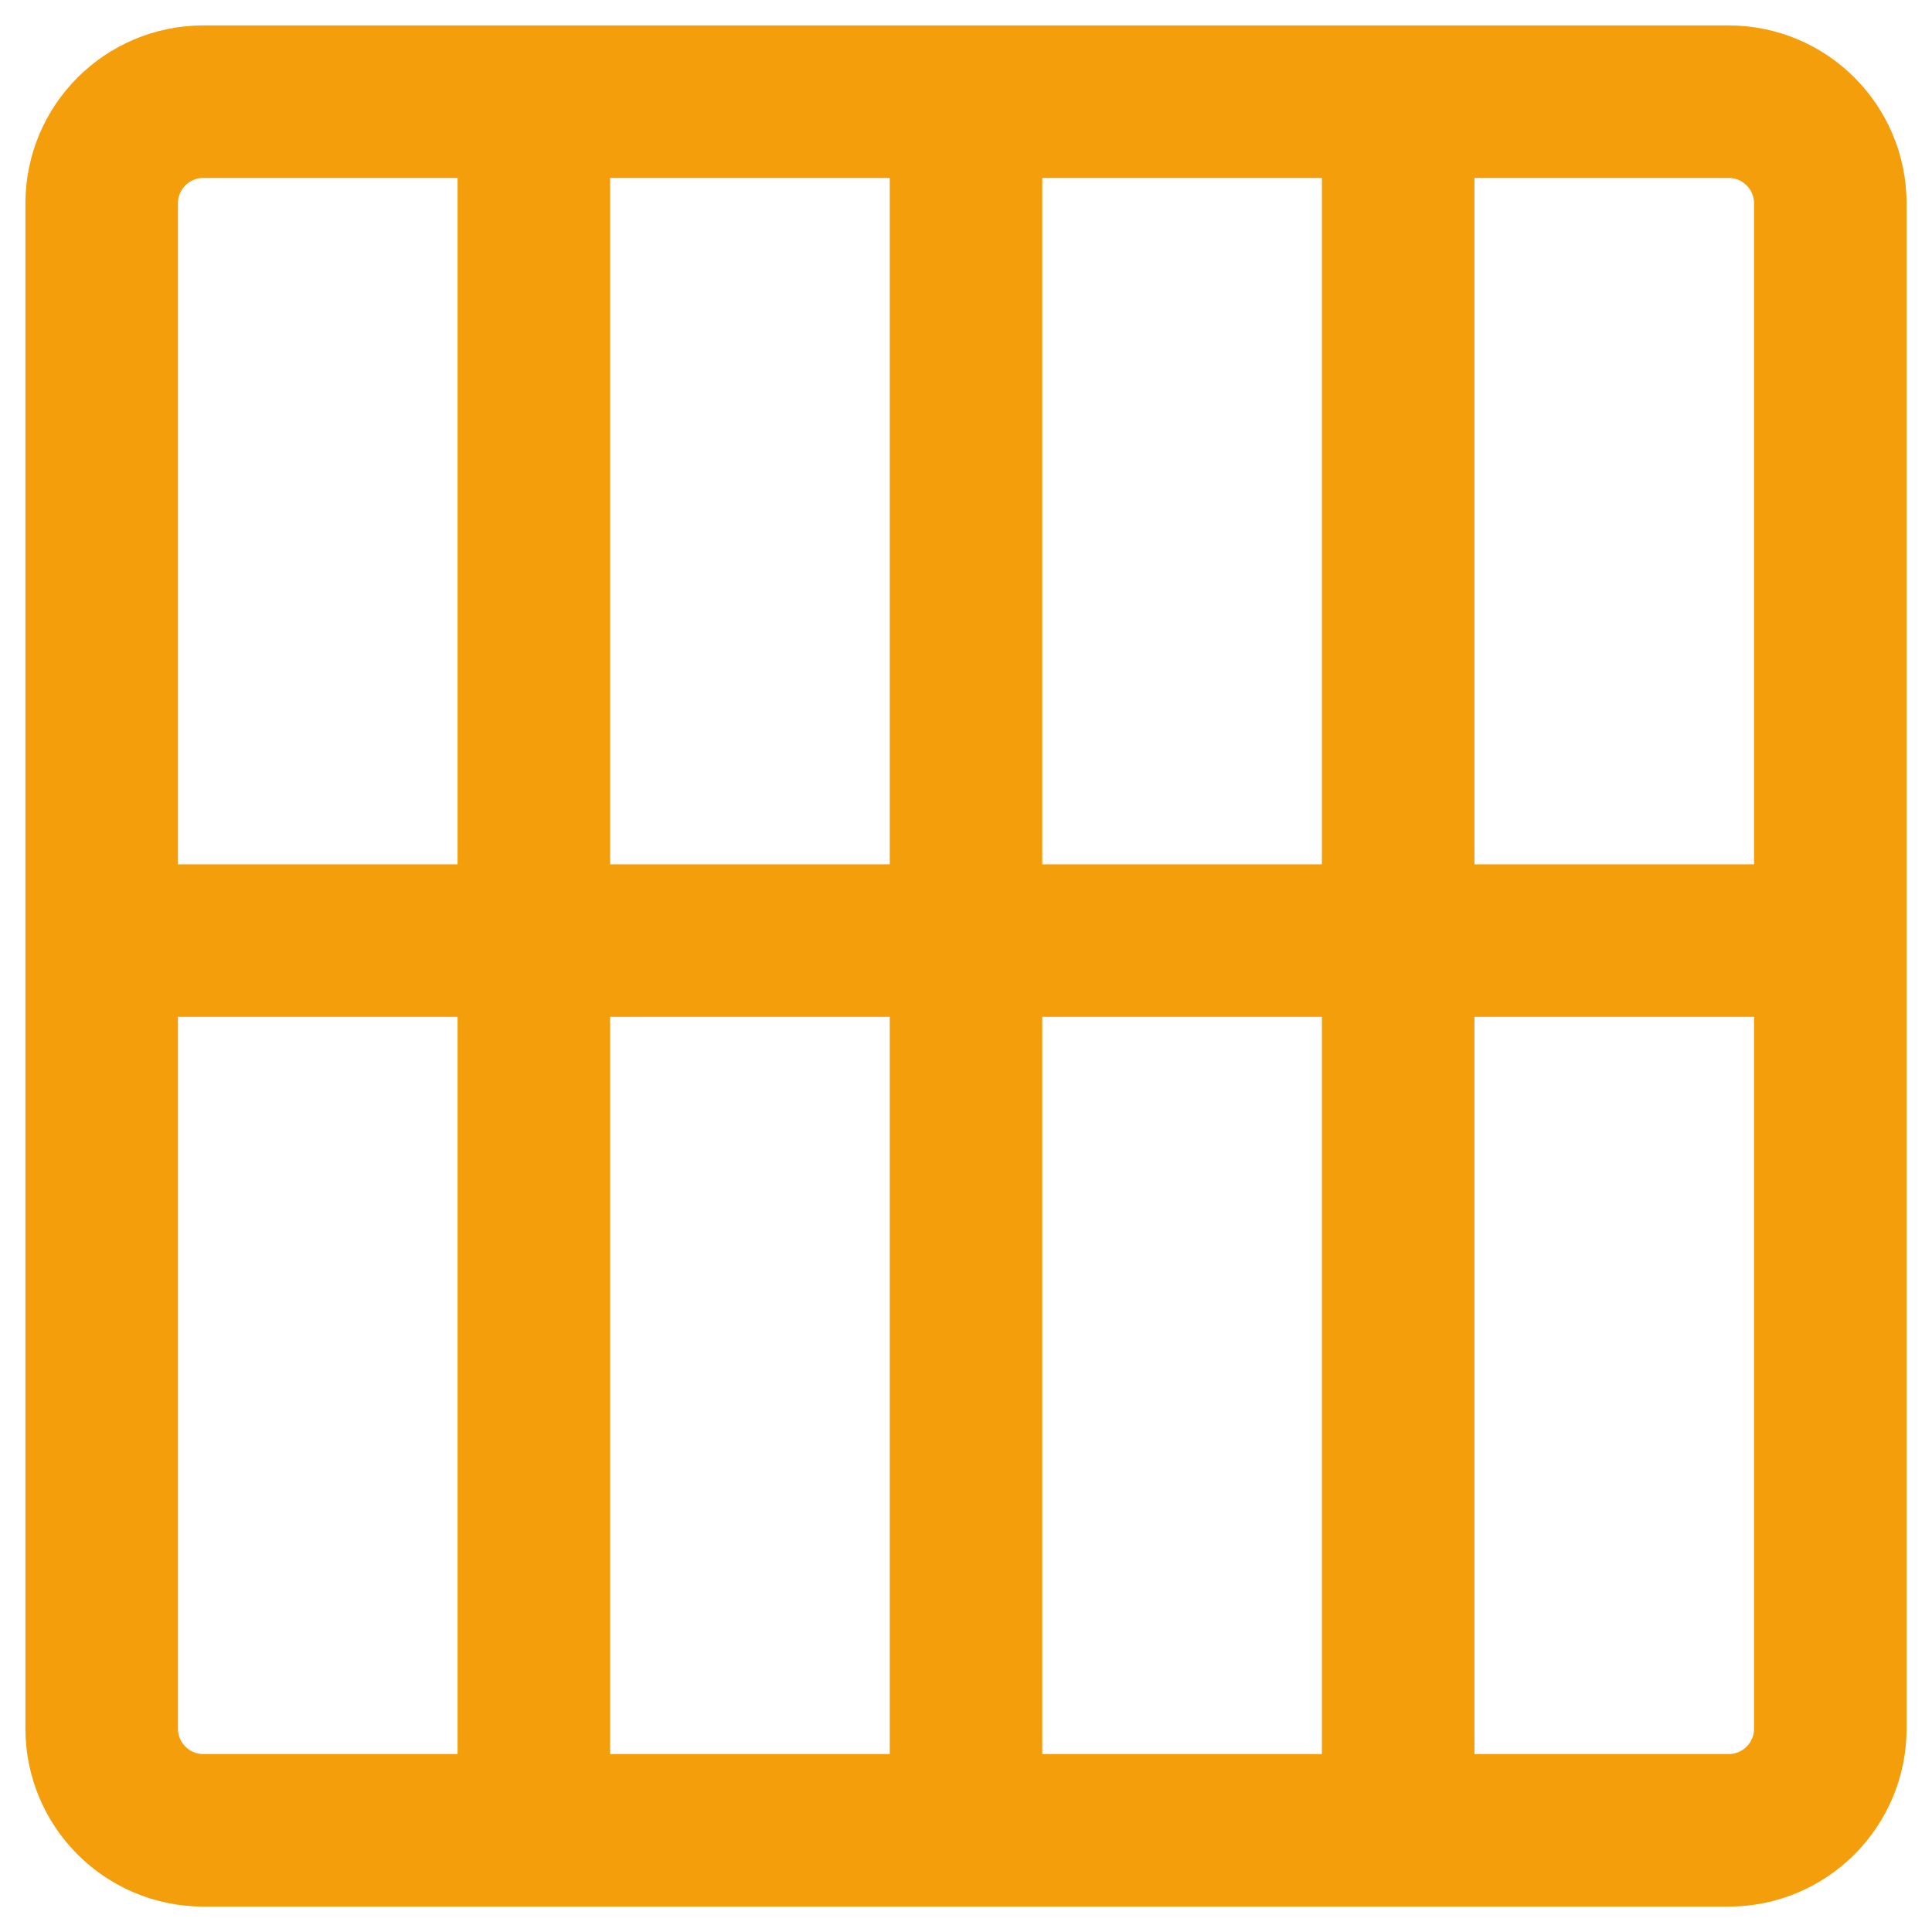 <svg xmlns="http://www.w3.org/2000/svg" viewBox="0 0 19 19" fill="none">
<g id="Frame" clip-path="url(#clip0_1_2)">
<path id="Vector" d="M17 1H2C1.448 1 1 1.448 1 2V17C1 17.552 1.448 18 2 18H17C17.552 18 18 17.552 18 17V2C18 1.448 17.552 1 17 1Z" stroke="#F59E0B" stroke-width="1.5"/>
<path id="Vector_2" d="M5.25 1V18" stroke="#F59E0B" stroke-width="1.5"/>
<path id="Vector_3" d="M9.5 1V18" stroke="#F59E0B" stroke-width="1.5"/>
<path id="Vector_4" d="M13.75 1V18" stroke="#F59E0B" stroke-width="1.5"/>
<path id="Vector_5" d="M1 9.25H18" stroke="#F59E0B" stroke-width="1.5"/>
</g>
</svg>